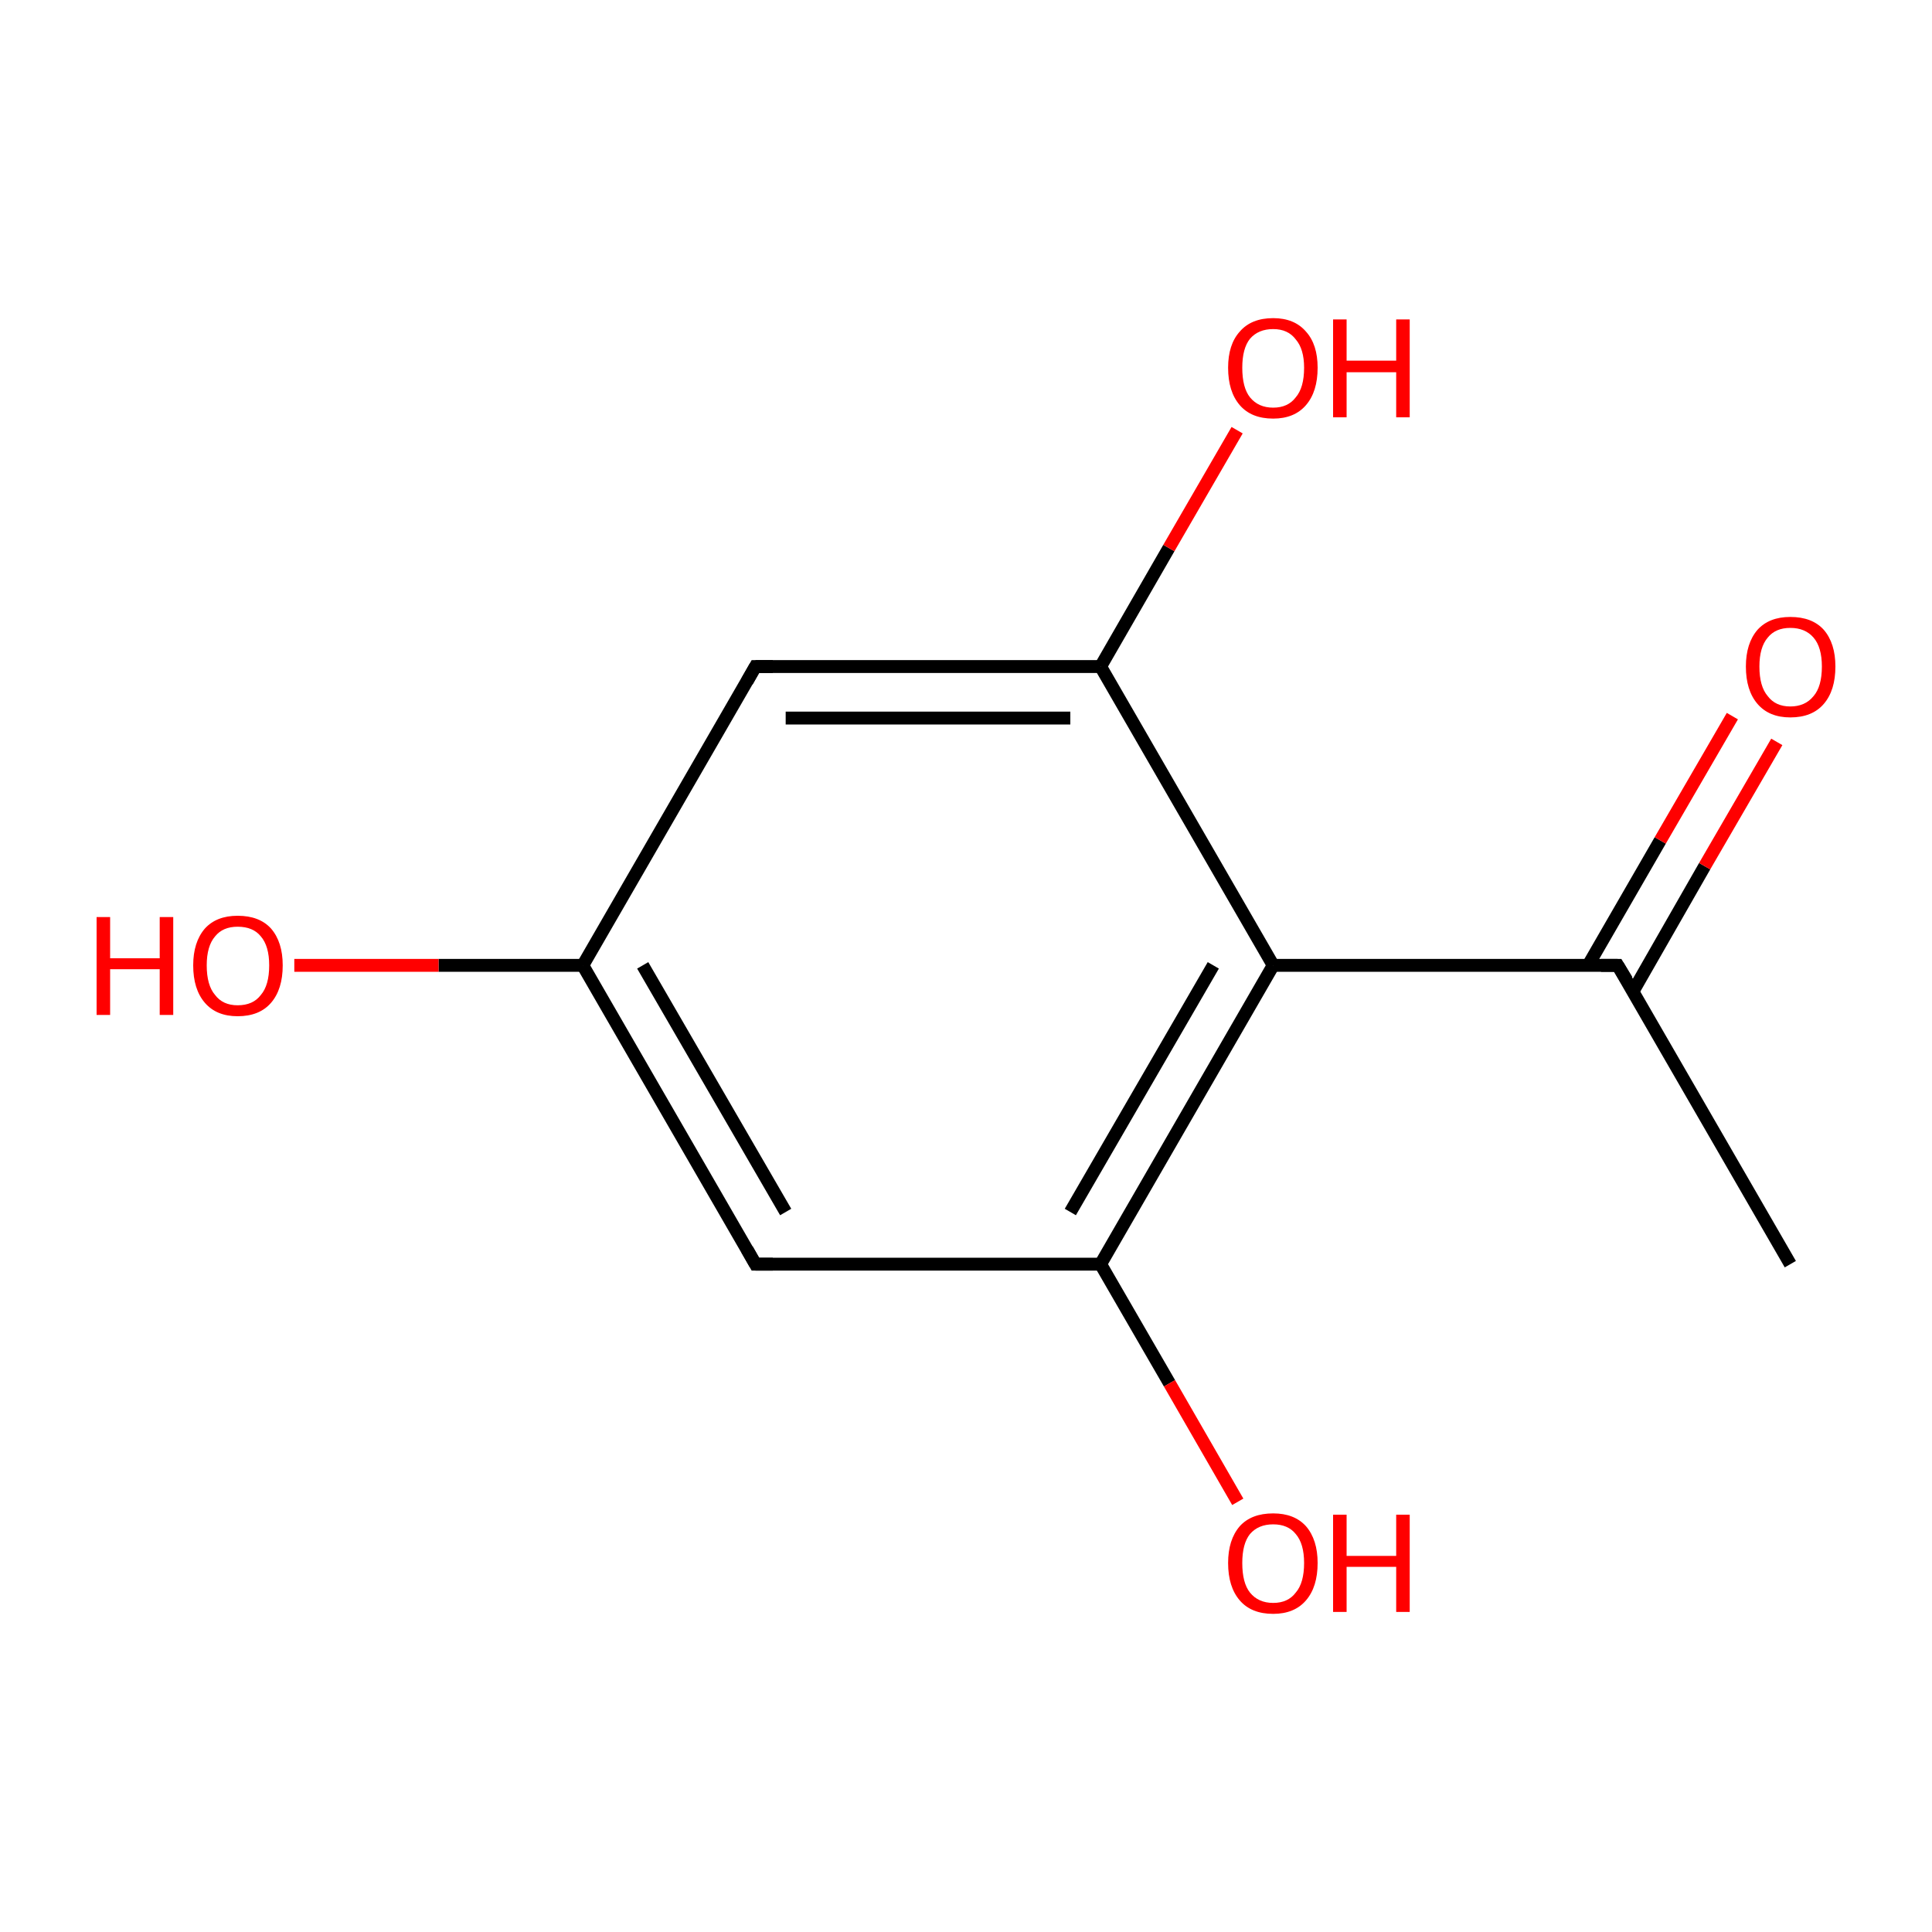 <?xml version='1.0' encoding='iso-8859-1'?>
<svg version='1.1' baseProfile='full'
              xmlns='http://www.w3.org/2000/svg'
                      xmlns:rdkit='http://www.rdkit.org/xml'
                      xmlns:xlink='http://www.w3.org/1999/xlink'
                  xml:space='preserve'
width='300px' height='300px' viewBox='0 0 300 300'>
<!-- END OF HEADER -->
<rect style='opacity:1.0;fill:#FFFFFF;stroke:none' width='300.0' height='300.0' x='0.0' y='0.0'> </rect>
<path class='bond-0 atom-0 atom-1' d='M 278.0,196.3 L 251.2,149.9' style='fill:none;fill-rule:evenodd;stroke:#000000;stroke-width:2.0px;stroke-linecap:butt;stroke-linejoin:miter;stroke-opacity:1' />
<path class='bond-1 atom-1 atom-2' d='M 253.6,153.9 L 264.7,134.5' style='fill:none;fill-rule:evenodd;stroke:#000000;stroke-width:2.0px;stroke-linecap:butt;stroke-linejoin:miter;stroke-opacity:1' />
<path class='bond-1 atom-1 atom-2' d='M 264.7,134.5 L 275.9,115.2' style='fill:none;fill-rule:evenodd;stroke:#FF0000;stroke-width:2.0px;stroke-linecap:butt;stroke-linejoin:miter;stroke-opacity:1' />
<path class='bond-1 atom-1 atom-2' d='M 246.6,149.9 L 257.8,130.5' style='fill:none;fill-rule:evenodd;stroke:#000000;stroke-width:2.0px;stroke-linecap:butt;stroke-linejoin:miter;stroke-opacity:1' />
<path class='bond-1 atom-1 atom-2' d='M 257.8,130.5 L 269.0,111.2' style='fill:none;fill-rule:evenodd;stroke:#FF0000;stroke-width:2.0px;stroke-linecap:butt;stroke-linejoin:miter;stroke-opacity:1' />
<path class='bond-2 atom-1 atom-3' d='M 251.2,149.9 L 197.7,149.9' style='fill:none;fill-rule:evenodd;stroke:#000000;stroke-width:2.0px;stroke-linecap:butt;stroke-linejoin:miter;stroke-opacity:1' />
<path class='bond-3 atom-3 atom-4' d='M 197.7,149.9 L 170.9,196.3' style='fill:none;fill-rule:evenodd;stroke:#000000;stroke-width:2.0px;stroke-linecap:butt;stroke-linejoin:miter;stroke-opacity:1' />
<path class='bond-3 atom-3 atom-4' d='M 188.4,149.9 L 166.2,188.2' style='fill:none;fill-rule:evenodd;stroke:#000000;stroke-width:2.0px;stroke-linecap:butt;stroke-linejoin:miter;stroke-opacity:1' />
<path class='bond-4 atom-4 atom-5' d='M 170.9,196.3 L 117.3,196.3' style='fill:none;fill-rule:evenodd;stroke:#000000;stroke-width:2.0px;stroke-linecap:butt;stroke-linejoin:miter;stroke-opacity:1' />
<path class='bond-5 atom-5 atom-6' d='M 117.3,196.3 L 90.5,149.9' style='fill:none;fill-rule:evenodd;stroke:#000000;stroke-width:2.0px;stroke-linecap:butt;stroke-linejoin:miter;stroke-opacity:1' />
<path class='bond-5 atom-5 atom-6' d='M 122.0,188.2 L 99.8,149.9' style='fill:none;fill-rule:evenodd;stroke:#000000;stroke-width:2.0px;stroke-linecap:butt;stroke-linejoin:miter;stroke-opacity:1' />
<path class='bond-6 atom-6 atom-7' d='M 90.5,149.9 L 117.3,103.5' style='fill:none;fill-rule:evenodd;stroke:#000000;stroke-width:2.0px;stroke-linecap:butt;stroke-linejoin:miter;stroke-opacity:1' />
<path class='bond-7 atom-7 atom-8' d='M 117.3,103.5 L 170.9,103.5' style='fill:none;fill-rule:evenodd;stroke:#000000;stroke-width:2.0px;stroke-linecap:butt;stroke-linejoin:miter;stroke-opacity:1' />
<path class='bond-7 atom-7 atom-8' d='M 122.0,111.5 L 166.2,111.5' style='fill:none;fill-rule:evenodd;stroke:#000000;stroke-width:2.0px;stroke-linecap:butt;stroke-linejoin:miter;stroke-opacity:1' />
<path class='bond-8 atom-8 atom-9' d='M 170.9,103.5 L 181.5,85.1' style='fill:none;fill-rule:evenodd;stroke:#000000;stroke-width:2.0px;stroke-linecap:butt;stroke-linejoin:miter;stroke-opacity:1' />
<path class='bond-8 atom-8 atom-9' d='M 181.5,85.1 L 192.1,66.8' style='fill:none;fill-rule:evenodd;stroke:#FF0000;stroke-width:2.0px;stroke-linecap:butt;stroke-linejoin:miter;stroke-opacity:1' />
<path class='bond-9 atom-6 atom-10' d='M 90.5,149.9 L 68.1,149.9' style='fill:none;fill-rule:evenodd;stroke:#000000;stroke-width:2.0px;stroke-linecap:butt;stroke-linejoin:miter;stroke-opacity:1' />
<path class='bond-9 atom-6 atom-10' d='M 68.1,149.9 L 45.7,149.9' style='fill:none;fill-rule:evenodd;stroke:#FF0000;stroke-width:2.0px;stroke-linecap:butt;stroke-linejoin:miter;stroke-opacity:1' />
<path class='bond-10 atom-4 atom-11' d='M 170.9,196.3 L 181.6,214.8' style='fill:none;fill-rule:evenodd;stroke:#000000;stroke-width:2.0px;stroke-linecap:butt;stroke-linejoin:miter;stroke-opacity:1' />
<path class='bond-10 atom-4 atom-11' d='M 181.6,214.8 L 192.2,233.2' style='fill:none;fill-rule:evenodd;stroke:#FF0000;stroke-width:2.0px;stroke-linecap:butt;stroke-linejoin:miter;stroke-opacity:1' />
<path class='bond-11 atom-8 atom-3' d='M 170.9,103.5 L 197.7,149.9' style='fill:none;fill-rule:evenodd;stroke:#000000;stroke-width:2.0px;stroke-linecap:butt;stroke-linejoin:miter;stroke-opacity:1' />
<path d='M 252.6,152.2 L 251.2,149.9 L 248.6,149.9' style='fill:none;stroke:#000000;stroke-width:2.0px;stroke-linecap:butt;stroke-linejoin:miter;stroke-miterlimit:10;stroke-opacity:1;' />
<path d='M 120.0,196.3 L 117.3,196.3 L 116.0,194.0' style='fill:none;stroke:#000000;stroke-width:2.0px;stroke-linecap:butt;stroke-linejoin:miter;stroke-miterlimit:10;stroke-opacity:1;' />
<path d='M 116.0,105.8 L 117.3,103.5 L 120.0,103.5' style='fill:none;stroke:#000000;stroke-width:2.0px;stroke-linecap:butt;stroke-linejoin:miter;stroke-miterlimit:10;stroke-opacity:1;' />
<path class='atom-2' d='M 271.1 103.5
Q 271.1 99.9, 272.9 97.8
Q 274.7 95.8, 278.0 95.8
Q 281.4 95.8, 283.2 97.8
Q 285.0 99.9, 285.0 103.5
Q 285.0 107.2, 283.2 109.3
Q 281.4 111.4, 278.0 111.4
Q 274.7 111.4, 272.9 109.3
Q 271.1 107.2, 271.1 103.5
M 278.0 109.7
Q 280.3 109.7, 281.6 108.1
Q 282.9 106.6, 282.9 103.5
Q 282.9 100.5, 281.6 99.0
Q 280.3 97.5, 278.0 97.5
Q 275.7 97.5, 274.5 99.0
Q 273.2 100.5, 273.2 103.5
Q 273.2 106.6, 274.5 108.1
Q 275.7 109.7, 278.0 109.7
' fill='#FF0000'/>
<path class='atom-9' d='M 190.7 57.1
Q 190.7 53.5, 192.5 51.5
Q 194.3 49.4, 197.7 49.4
Q 201.0 49.4, 202.8 51.5
Q 204.6 53.5, 204.6 57.1
Q 204.6 60.8, 202.8 62.9
Q 201.0 65.0, 197.7 65.0
Q 194.3 65.0, 192.5 62.9
Q 190.7 60.8, 190.7 57.1
M 197.7 63.3
Q 200.0 63.3, 201.2 61.7
Q 202.5 60.2, 202.5 57.1
Q 202.5 54.2, 201.2 52.7
Q 200.0 51.1, 197.7 51.1
Q 195.4 51.1, 194.1 52.6
Q 192.9 54.1, 192.9 57.1
Q 192.9 60.2, 194.1 61.7
Q 195.4 63.3, 197.7 63.3
' fill='#FF0000'/>
<path class='atom-9' d='M 207.0 49.6
L 209.1 49.6
L 209.1 56.0
L 216.8 56.0
L 216.8 49.6
L 218.9 49.6
L 218.9 64.8
L 216.8 64.8
L 216.8 57.8
L 209.1 57.8
L 209.1 64.8
L 207.0 64.8
L 207.0 49.6
' fill='#FF0000'/>
<path class='atom-10' d='M 15.0 142.4
L 17.1 142.4
L 17.1 148.8
L 24.8 148.8
L 24.8 142.4
L 26.9 142.4
L 26.9 157.6
L 24.8 157.6
L 24.8 150.5
L 17.1 150.5
L 17.1 157.6
L 15.0 157.6
L 15.0 142.4
' fill='#FF0000'/>
<path class='atom-10' d='M 30.0 149.9
Q 30.0 146.3, 31.8 144.2
Q 33.6 142.2, 36.9 142.2
Q 40.3 142.2, 42.1 144.2
Q 43.9 146.3, 43.9 149.9
Q 43.9 153.6, 42.1 155.7
Q 40.3 157.8, 36.9 157.8
Q 33.6 157.8, 31.8 155.7
Q 30.0 153.6, 30.0 149.9
M 36.9 156.1
Q 39.3 156.1, 40.5 154.5
Q 41.8 153.0, 41.8 149.9
Q 41.8 146.9, 40.5 145.4
Q 39.3 143.9, 36.9 143.9
Q 34.6 143.9, 33.4 145.4
Q 32.1 146.9, 32.1 149.9
Q 32.1 153.0, 33.4 154.5
Q 34.6 156.1, 36.9 156.1
' fill='#FF0000'/>
<path class='atom-11' d='M 190.7 242.7
Q 190.7 239.1, 192.5 237.0
Q 194.3 235.0, 197.7 235.0
Q 201.0 235.0, 202.8 237.0
Q 204.6 239.1, 204.6 242.7
Q 204.6 246.4, 202.8 248.5
Q 201.0 250.6, 197.7 250.6
Q 194.3 250.6, 192.5 248.5
Q 190.7 246.4, 190.7 242.7
M 197.7 248.9
Q 200.0 248.9, 201.2 247.3
Q 202.5 245.8, 202.5 242.7
Q 202.5 239.7, 201.2 238.2
Q 200.0 236.7, 197.7 236.7
Q 195.4 236.7, 194.1 238.2
Q 192.9 239.7, 192.9 242.7
Q 192.9 245.8, 194.1 247.3
Q 195.4 248.9, 197.7 248.9
' fill='#FF0000'/>
<path class='atom-11' d='M 207.0 235.2
L 209.1 235.2
L 209.1 241.6
L 216.8 241.6
L 216.8 235.2
L 218.9 235.2
L 218.9 250.3
L 216.8 250.3
L 216.8 243.3
L 209.1 243.3
L 209.1 250.3
L 207.0 250.3
L 207.0 235.2
' fill='#FF0000'/>
</svg>
